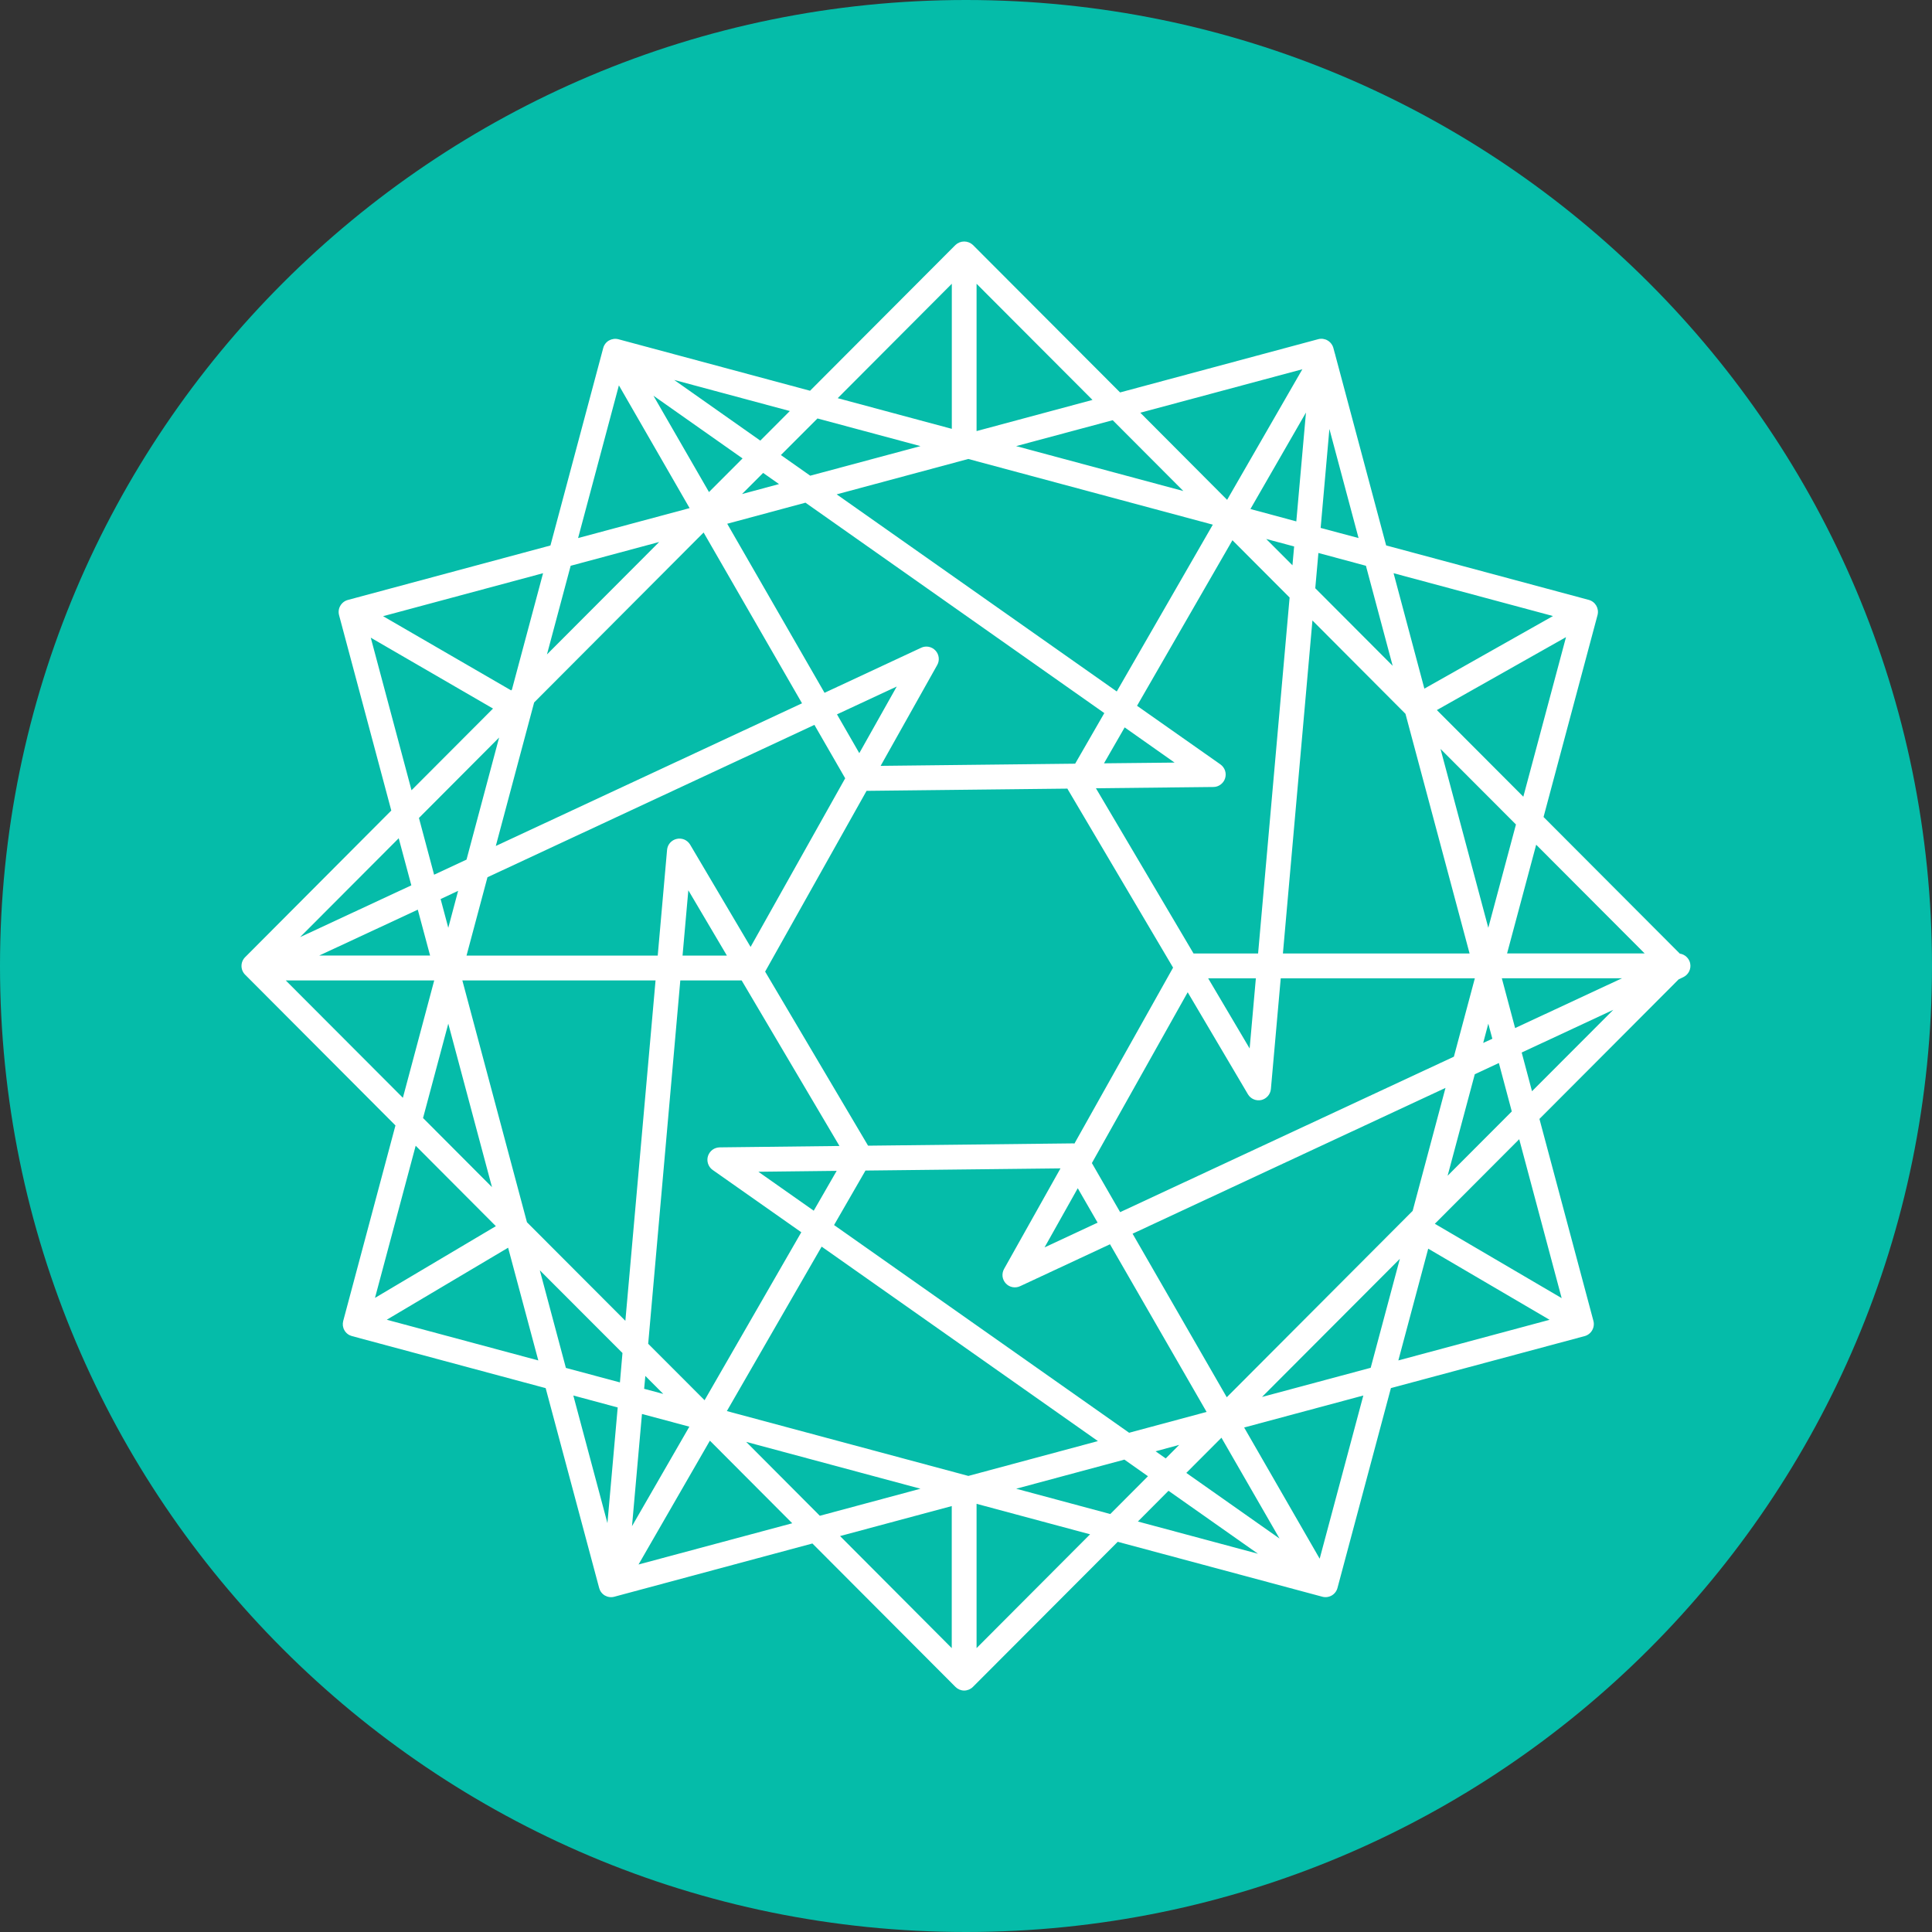 <svg width="32" height="32" viewBox="0 0 32 32" fill="none" xmlns="http://www.w3.org/2000/svg">
<rect x="0" y="0" width="32" height="32" fill="#333333" stroke="none"/>
<path d="M16 32C24.837 32 32 24.837 32 16C32 7.163 24.837 0 16 0C7.163 0 0 7.163 0 16C0 24.837 7.163 32 16 32Z" fill="#05BCA9"/>
<path fill-rule="evenodd" clip-rule="evenodd" d="M27.994 15.954C28.004 16 27.998 16.048 27.977 16.09C27.956 16.132 27.922 16.165 27.88 16.185L27.804 16.221L25.498 18.533L26.392 21.878C26.406 21.931 26.398 21.987 26.371 22.034C26.344 22.081 26.299 22.116 26.247 22.13L23.038 22.991L22.153 26.301C22.139 26.354 22.105 26.398 22.058 26.426C22.011 26.453 21.955 26.461 21.903 26.447L18.513 25.537L16.115 27.94C16.096 27.959 16.073 27.974 16.048 27.985C16.023 27.995 15.997 28.001 15.97 28.001C15.943 28.001 15.916 27.995 15.891 27.985C15.866 27.974 15.844 27.959 15.825 27.94L13.456 25.565L10.174 26.447C10.148 26.454 10.121 26.456 10.094 26.452C10.068 26.449 10.042 26.44 10.019 26.427C9.995 26.413 9.975 26.395 9.959 26.374C9.942 26.352 9.931 26.328 9.924 26.302L9.038 22.992L5.83 22.13C5.804 22.123 5.779 22.111 5.758 22.095C5.736 22.078 5.718 22.058 5.705 22.034C5.691 22.011 5.683 21.985 5.679 21.958C5.676 21.931 5.678 21.904 5.685 21.878L6.55 18.641L4.06 16.144C4.021 16.105 4 16.053 4 15.999C4 15.945 4.021 15.893 4.06 15.854L6.481 13.425L5.616 10.189C5.602 10.136 5.609 10.08 5.637 10.033C5.664 9.986 5.709 9.951 5.762 9.937L9.117 9.035L9.991 5.765C10.005 5.712 10.039 5.667 10.086 5.64C10.134 5.613 10.19 5.605 10.243 5.619L13.417 6.472L15.825 4.058C15.864 4.021 15.916 4 15.97 4C16.024 4 16.076 4.021 16.115 4.058L18.552 6.5L21.834 5.618C21.86 5.611 21.887 5.609 21.914 5.613C21.94 5.617 21.966 5.625 21.989 5.639C22.013 5.653 22.033 5.671 22.049 5.692C22.066 5.714 22.078 5.738 22.085 5.764L22.108 5.85C22.113 5.863 22.116 5.876 22.119 5.89L22.959 9.034L26.315 9.936C26.425 9.966 26.489 10.078 26.46 10.188L25.566 13.532L27.823 15.795C27.864 15.801 27.902 15.819 27.933 15.848C27.963 15.876 27.985 15.912 27.994 15.953V15.954ZM25.375 18.074L26.721 16.726L25.204 17.433L25.375 18.075V18.074ZM25.866 21.501L25.163 18.869L23.766 20.269V20.27L25.866 21.501ZM23.656 20.681L23.161 22.533L25.666 21.86L23.656 20.682V20.681ZM21.858 25.817L22.581 23.114L20.607 23.644L21.858 25.817ZM19.354 24.692L18.847 25.201L20.836 25.735L19.354 24.692ZM16.175 27.298L18.055 25.413L16.175 24.908V27.298ZM15.765 24.945L13.914 25.442L15.764 27.298V24.945H15.765ZM10.576 25.913L13.122 25.23L11.758 23.862L10.576 25.913ZM9.496 23.114L10.061 25.228L10.231 23.312L9.496 23.114ZM6.406 21.859L8.916 22.533L8.416 20.666L6.406 21.859ZM8.213 20.309L6.885 18.977L6.211 21.497L8.213 20.309ZM4.733 16.239L6.673 18.183L7.192 16.239H4.733ZM6.813 14.664L6.604 13.884L4.97 15.522L6.813 14.664ZM6.141 10.562L6.816 13.089L8.166 11.736L6.141 10.562ZM8.479 11.422L8.995 9.494L6.345 10.206L8.466 11.435L8.479 11.422ZM10.251 6.382L9.575 8.912L11.422 8.416L10.251 6.383V6.382ZM12.593 7.298L13.082 6.808L11.166 6.293L12.593 7.298ZM15.765 4.7L13.875 6.595L15.765 7.103V4.7ZM16.175 7.14L18.095 6.624L16.175 4.7V7.14ZM21.571 6.116L18.887 6.836L20.325 8.279L21.571 6.116ZM21.874 8.744L22.502 8.912L22.019 7.105L21.874 8.744ZM25.724 10.204L23.082 9.494L23.592 11.406L25.723 10.203L25.724 10.204ZM23.799 11.761L25.231 13.196L25.938 10.553L23.799 11.761ZM27.241 15.792L25.444 13.991L24.962 15.792H27.241ZM24.875 16.203L25.095 17.028L26.866 16.203H24.876H24.875ZM24.565 17.275L24.718 17.205L24.651 16.955L24.566 17.275H24.565ZM24.427 17.793L23.977 19.474L25.04 18.409L24.826 17.607L24.427 17.793ZM23.186 20.85L20.903 23.138L22.703 22.655L23.186 20.85ZM20.319 23.143L23.398 20.056L23.942 18.019L18.759 20.434L20.319 23.143ZM20.231 23.813L19.649 24.396L21.193 25.483L20.231 23.813ZM19.14 24.038L19.308 24.156L19.531 23.932L19.14 24.038ZM18.623 24.176L16.831 24.658L18.39 25.077L19.014 24.451L18.624 24.176H18.623ZM15.246 24.658L12.359 23.882L13.579 25.106L15.246 24.658ZM10.689 22.79L10.669 23.003L10.986 23.088L10.689 22.79ZM10.31 22.41L8.941 21.04L9.373 22.657L10.268 22.897L10.31 22.412V22.41ZM8.149 19.663L7.425 16.955L7.007 18.518L8.149 19.663ZM7.124 15.828L6.92 15.067L5.287 15.827H7.124V15.828ZM7.588 14.755L7.298 14.891L7.425 15.367L7.588 14.755ZM7.727 14.238L8.267 12.216L6.939 13.548L7.19 14.488L7.727 14.238ZM9.059 10.84L10.918 8.977L9.452 9.371L9.059 10.841V10.84ZM11.743 8.15L12.299 7.593L10.823 6.554L11.743 8.15ZM12.903 8.018L12.64 7.833L12.29 8.183L12.903 8.018ZM13.42 7.879L15.246 7.389L13.54 6.931L12.934 7.537L13.42 7.879ZM16.83 7.389L19.6 8.133L18.43 6.96L16.83 7.389ZM21.407 9.363L21.435 9.051L20.972 8.927L21.407 9.363ZM21.785 9.743L23.067 11.028L22.624 9.371L21.837 9.159L21.785 9.743ZM23.859 12.403L24.651 15.367L25.109 13.656L23.859 12.404V12.403ZM18.085 19.264L18.553 20.077L24.081 17.502L24.428 16.204H21.213L21.05 18.038C21.046 18.081 21.028 18.122 21 18.154C20.971 18.187 20.933 18.21 20.891 18.22C20.849 18.229 20.805 18.225 20.765 18.208C20.725 18.191 20.692 18.162 20.67 18.125L19.672 16.435L18.085 19.264ZM17.301 20.661L18.18 20.251L17.851 19.681L17.301 20.661ZM13.815 20.291L18.702 23.731L19.985 23.386L18.385 20.609L16.897 21.303C16.857 21.322 16.813 21.327 16.77 21.319C16.727 21.311 16.688 21.289 16.658 21.256C16.629 21.224 16.61 21.184 16.605 21.14C16.601 21.097 16.61 21.053 16.632 21.015L17.565 19.352L14.335 19.388L13.815 20.29V20.291ZM13.609 20.648L12.039 23.372L16.039 24.446L18.185 23.869L13.609 20.648ZM13.858 19.393L12.561 19.408L13.478 20.053L13.858 19.393ZM11.268 16.239L10.736 22.257L11.67 23.192L13.272 20.41L11.804 19.378C11.768 19.353 11.742 19.317 11.728 19.276C11.714 19.235 11.713 19.191 11.726 19.149C11.739 19.108 11.765 19.071 11.799 19.045C11.834 19.019 11.876 19.005 11.92 19.004L13.904 18.981L12.284 16.239H11.269H11.268ZM10.858 16.239H7.658L8.728 20.244L10.358 21.877L10.858 16.239ZM12.04 15.828L11.401 14.746L11.305 15.828H12.04ZM13.49 12.006L8.074 14.53L7.727 15.828H10.894L11.049 14.074C11.053 14.031 11.071 13.991 11.099 13.959C11.128 13.927 11.166 13.904 11.208 13.895C11.249 13.885 11.293 13.889 11.333 13.905C11.373 13.922 11.406 13.951 11.429 13.987L12.432 15.684L13.999 12.891L13.489 12.006H13.49ZM13.284 11.649L11.654 8.82L8.847 11.635L8.212 14.012L13.284 11.649ZM18.291 11.811L13.341 8.326L12.045 8.675L13.657 11.475L15.257 10.729C15.296 10.71 15.341 10.705 15.383 10.713C15.426 10.722 15.466 10.743 15.495 10.776C15.525 10.808 15.543 10.849 15.548 10.892C15.553 10.935 15.544 10.979 15.522 11.017L14.586 12.685L17.808 12.649L18.291 11.811ZM18.497 11.453L20.088 8.69L16.038 7.602L13.858 8.188L18.497 11.453ZM18.285 12.643L19.455 12.631L18.628 12.048L18.285 12.644V12.643ZM20.801 16.204H20.011L20.698 17.366L20.801 16.204ZM14.233 12.474L14.853 11.371L13.863 11.832L14.233 12.475V12.474ZM17.796 18.941L19.43 16.027L17.685 13.073L17.68 13.062L14.353 13.099L12.673 16.093L14.378 18.976L17.776 18.938C17.783 18.938 17.789 18.94 17.796 18.941ZM21.738 10.277L21.249 15.793H24.341L23.279 11.823L21.738 10.277ZM20.838 15.793L21.36 9.897L20.413 8.948L18.833 11.69L20.213 12.66C20.248 12.685 20.276 12.721 20.29 12.762C20.304 12.803 20.305 12.848 20.292 12.89C20.279 12.932 20.253 12.968 20.218 12.994C20.183 13.021 20.14 13.035 20.097 13.035L18.152 13.056L19.769 15.793H20.837H20.838ZM21.471 8.636L21.631 6.833L20.711 8.431L21.471 8.636ZM10.633 23.42L10.468 25.278L11.418 23.63L10.633 23.42Z" fill="white"/>
</svg>
